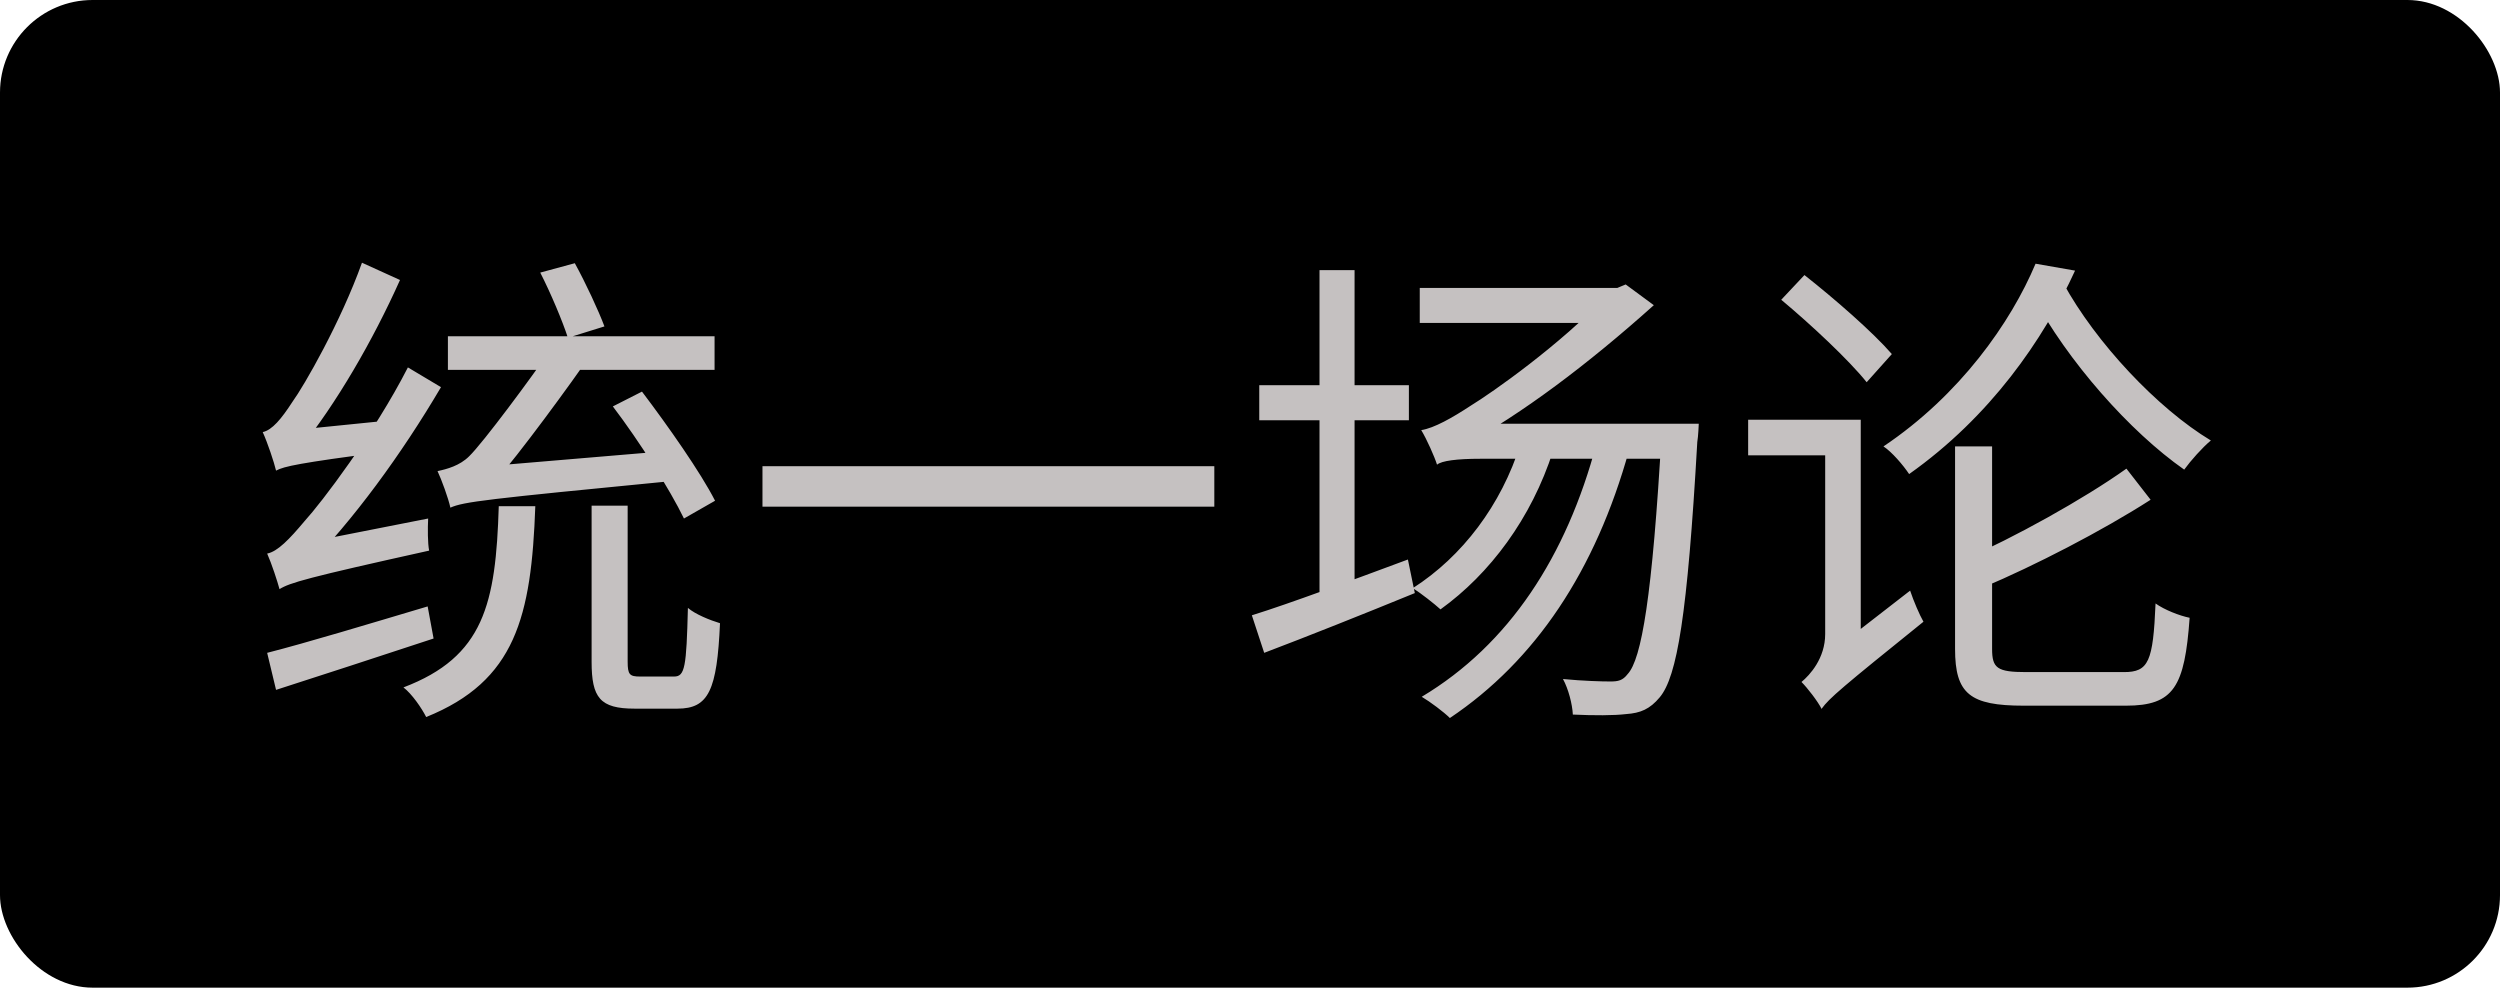 <svg width="81" height="32" viewBox="0 0 81 32" fill="none" xmlns="http://www.w3.org/2000/svg">
<rect width="81" height="32" rx="3" fill="black"/>
<path d="M19.856 13.168L20.8 12.688C21.648 13.808 22.704 15.312 23.168 16.224L22.16 16.8C21.712 15.872 20.72 14.304 19.856 13.168ZM14.512 10.896H23.152V11.984H14.512V10.896ZM19.168 16.384H20.336V21.44C20.336 21.856 20.4 21.92 20.736 21.92C20.896 21.92 21.648 21.92 21.84 21.92C22.192 21.92 22.24 21.616 22.288 19.696C22.528 19.904 23.008 20.096 23.328 20.192C23.232 22.368 22.96 22.96 21.952 22.96C21.728 22.96 20.768 22.96 20.56 22.96C19.44 22.96 19.168 22.608 19.168 21.44V16.384ZM16.16 16.4H17.344C17.216 19.984 16.704 22.064 13.808 23.232C13.664 22.944 13.344 22.48 13.072 22.272C15.68 21.28 16.064 19.568 16.16 16.4ZM14.592 16.448L14.56 15.552L15.232 15.152L21.68 14.608C21.68 14.912 21.744 15.36 21.792 15.584C15.712 16.176 15.024 16.256 14.592 16.448ZM17.504 8.832L18.624 8.528C18.976 9.168 19.392 10.064 19.584 10.576L18.4 10.944C18.224 10.4 17.84 9.488 17.504 8.832ZM14.592 16.448C14.528 16.144 14.304 15.536 14.176 15.264C14.48 15.2 14.896 15.088 15.2 14.784C15.648 14.352 17.248 12.192 17.824 11.344H19.248C18.432 12.512 16.848 14.688 16 15.648C16 15.648 14.592 16.112 14.592 16.448ZM9.056 19.088C8.992 18.848 8.8 18.256 8.656 17.936C8.992 17.872 9.376 17.472 9.872 16.88C10.4 16.304 12.112 14.064 13.216 11.904L14.288 12.544C13.008 14.72 11.44 16.864 9.904 18.416V18.464C9.904 18.464 9.056 18.848 9.056 19.088ZM9.056 19.088L8.976 18.064L9.568 17.648L13.872 16.8C13.856 17.12 13.856 17.6 13.904 17.84C9.936 18.72 9.392 18.88 9.056 19.088ZM8.944 15.248C8.88 14.976 8.672 14.352 8.512 14C8.816 13.936 9.12 13.568 9.472 13.024C9.856 12.496 11.04 10.432 11.728 8.512L12.96 9.072C12.08 11.04 10.88 13.104 9.712 14.544V14.576C9.712 14.576 8.944 14.992 8.944 15.248ZM8.944 15.248L8.928 14.32L9.504 13.936L12.512 13.632C12.448 13.936 12.4 14.4 12.416 14.64C9.68 15.008 9.216 15.104 8.944 15.248ZM8.656 21.152C9.968 20.816 11.92 20.224 13.856 19.648L14.048 20.688C12.256 21.28 10.384 21.888 8.944 22.352L8.656 21.152ZM24.704 15.104H39.344V16.416H24.704V15.104ZM40.8 12.48H45.648V13.616H40.8V12.48ZM42.752 8.752H43.888V19.472H42.752V8.752ZM40.56 19.936C41.84 19.536 43.76 18.816 45.616 18.128L45.84 19.216C44.16 19.904 42.352 20.624 40.96 21.152L40.56 19.936ZM46 9.328H52.688V10.464H46V9.328ZM53.84 13.728H55.04C55.04 13.728 55.024 14.144 54.992 14.32C54.672 19.952 54.336 21.92 53.776 22.592C53.456 22.976 53.152 23.104 52.688 23.136C52.288 23.184 51.648 23.184 50.96 23.152C50.944 22.816 50.816 22.32 50.64 22C51.296 22.064 51.904 22.08 52.176 22.08C52.432 22.08 52.576 22.048 52.736 21.84C53.184 21.36 53.536 19.344 53.84 13.984V13.728ZM46.56 15.056C46.48 14.8 46.224 14.224 46.048 13.936C46.464 13.872 47.056 13.536 47.664 13.136C48.32 12.736 50.544 11.184 52.096 9.536V9.456L52.672 9.216L53.584 9.888C51.424 11.824 49.328 13.392 47.408 14.448V14.48C47.408 14.48 46.56 14.816 46.56 15.056ZM46.56 15.056V14.064L47.248 13.728H54.256V14.864H47.952C47.216 14.864 46.704 14.928 46.56 15.056ZM51.728 14.368L52.784 14.576C51.696 18.496 49.744 21.408 46.976 23.264C46.784 23.072 46.336 22.736 46.064 22.576C48.896 20.88 50.752 18.032 51.728 14.368ZM49.264 14.384L50.32 14.608C49.616 16.8 48.272 18.592 46.672 19.744C46.48 19.568 46.032 19.216 45.776 19.056C47.376 18.032 48.64 16.368 49.264 14.384ZM66.848 9.168C67.904 11.104 69.904 13.232 71.632 14.272C71.36 14.496 70.976 14.928 70.768 15.216C69.008 13.984 66.992 11.712 65.84 9.552L66.848 9.168ZM65.952 8.544L67.232 8.768C66.208 11.008 64.48 13.504 61.856 15.36C61.664 15.072 61.296 14.64 61.024 14.464C63.504 12.8 65.152 10.448 65.952 8.544ZM63.344 14.464H64.544V21.024C64.544 21.648 64.704 21.776 65.648 21.776C66.08 21.776 68.256 21.776 68.816 21.776C69.616 21.776 69.76 21.44 69.84 19.552C70.128 19.76 70.624 19.952 70.944 20.016C70.784 22.256 70.432 22.864 68.88 22.864C68.512 22.864 65.92 22.864 65.568 22.864C63.824 22.864 63.344 22.48 63.344 21.024V14.464ZM68.896 15.184L69.68 16.192C68.112 17.2 65.904 18.336 64.272 19.024L63.632 18.128C65.216 17.44 67.504 16.176 68.896 15.184ZM57.712 9.712L58.464 8.912C59.44 9.68 60.688 10.768 61.296 11.472L60.48 12.384C59.904 11.664 58.672 10.512 57.712 9.712ZM59.024 22.96L58.8 21.824L59.104 21.296L61.888 19.136C62 19.472 62.192 19.92 62.32 20.144C59.68 22.272 59.264 22.624 59.024 22.96ZM56.64 13.6H59.776V14.752H56.64V13.6ZM59.024 22.976C58.896 22.72 58.56 22.288 58.368 22.096C58.64 21.872 59.136 21.328 59.136 20.544V13.6H60.288V21.424C60.288 21.424 59.024 22.496 59.024 22.976Z" fill="#C5C1C1"/>
</svg>
